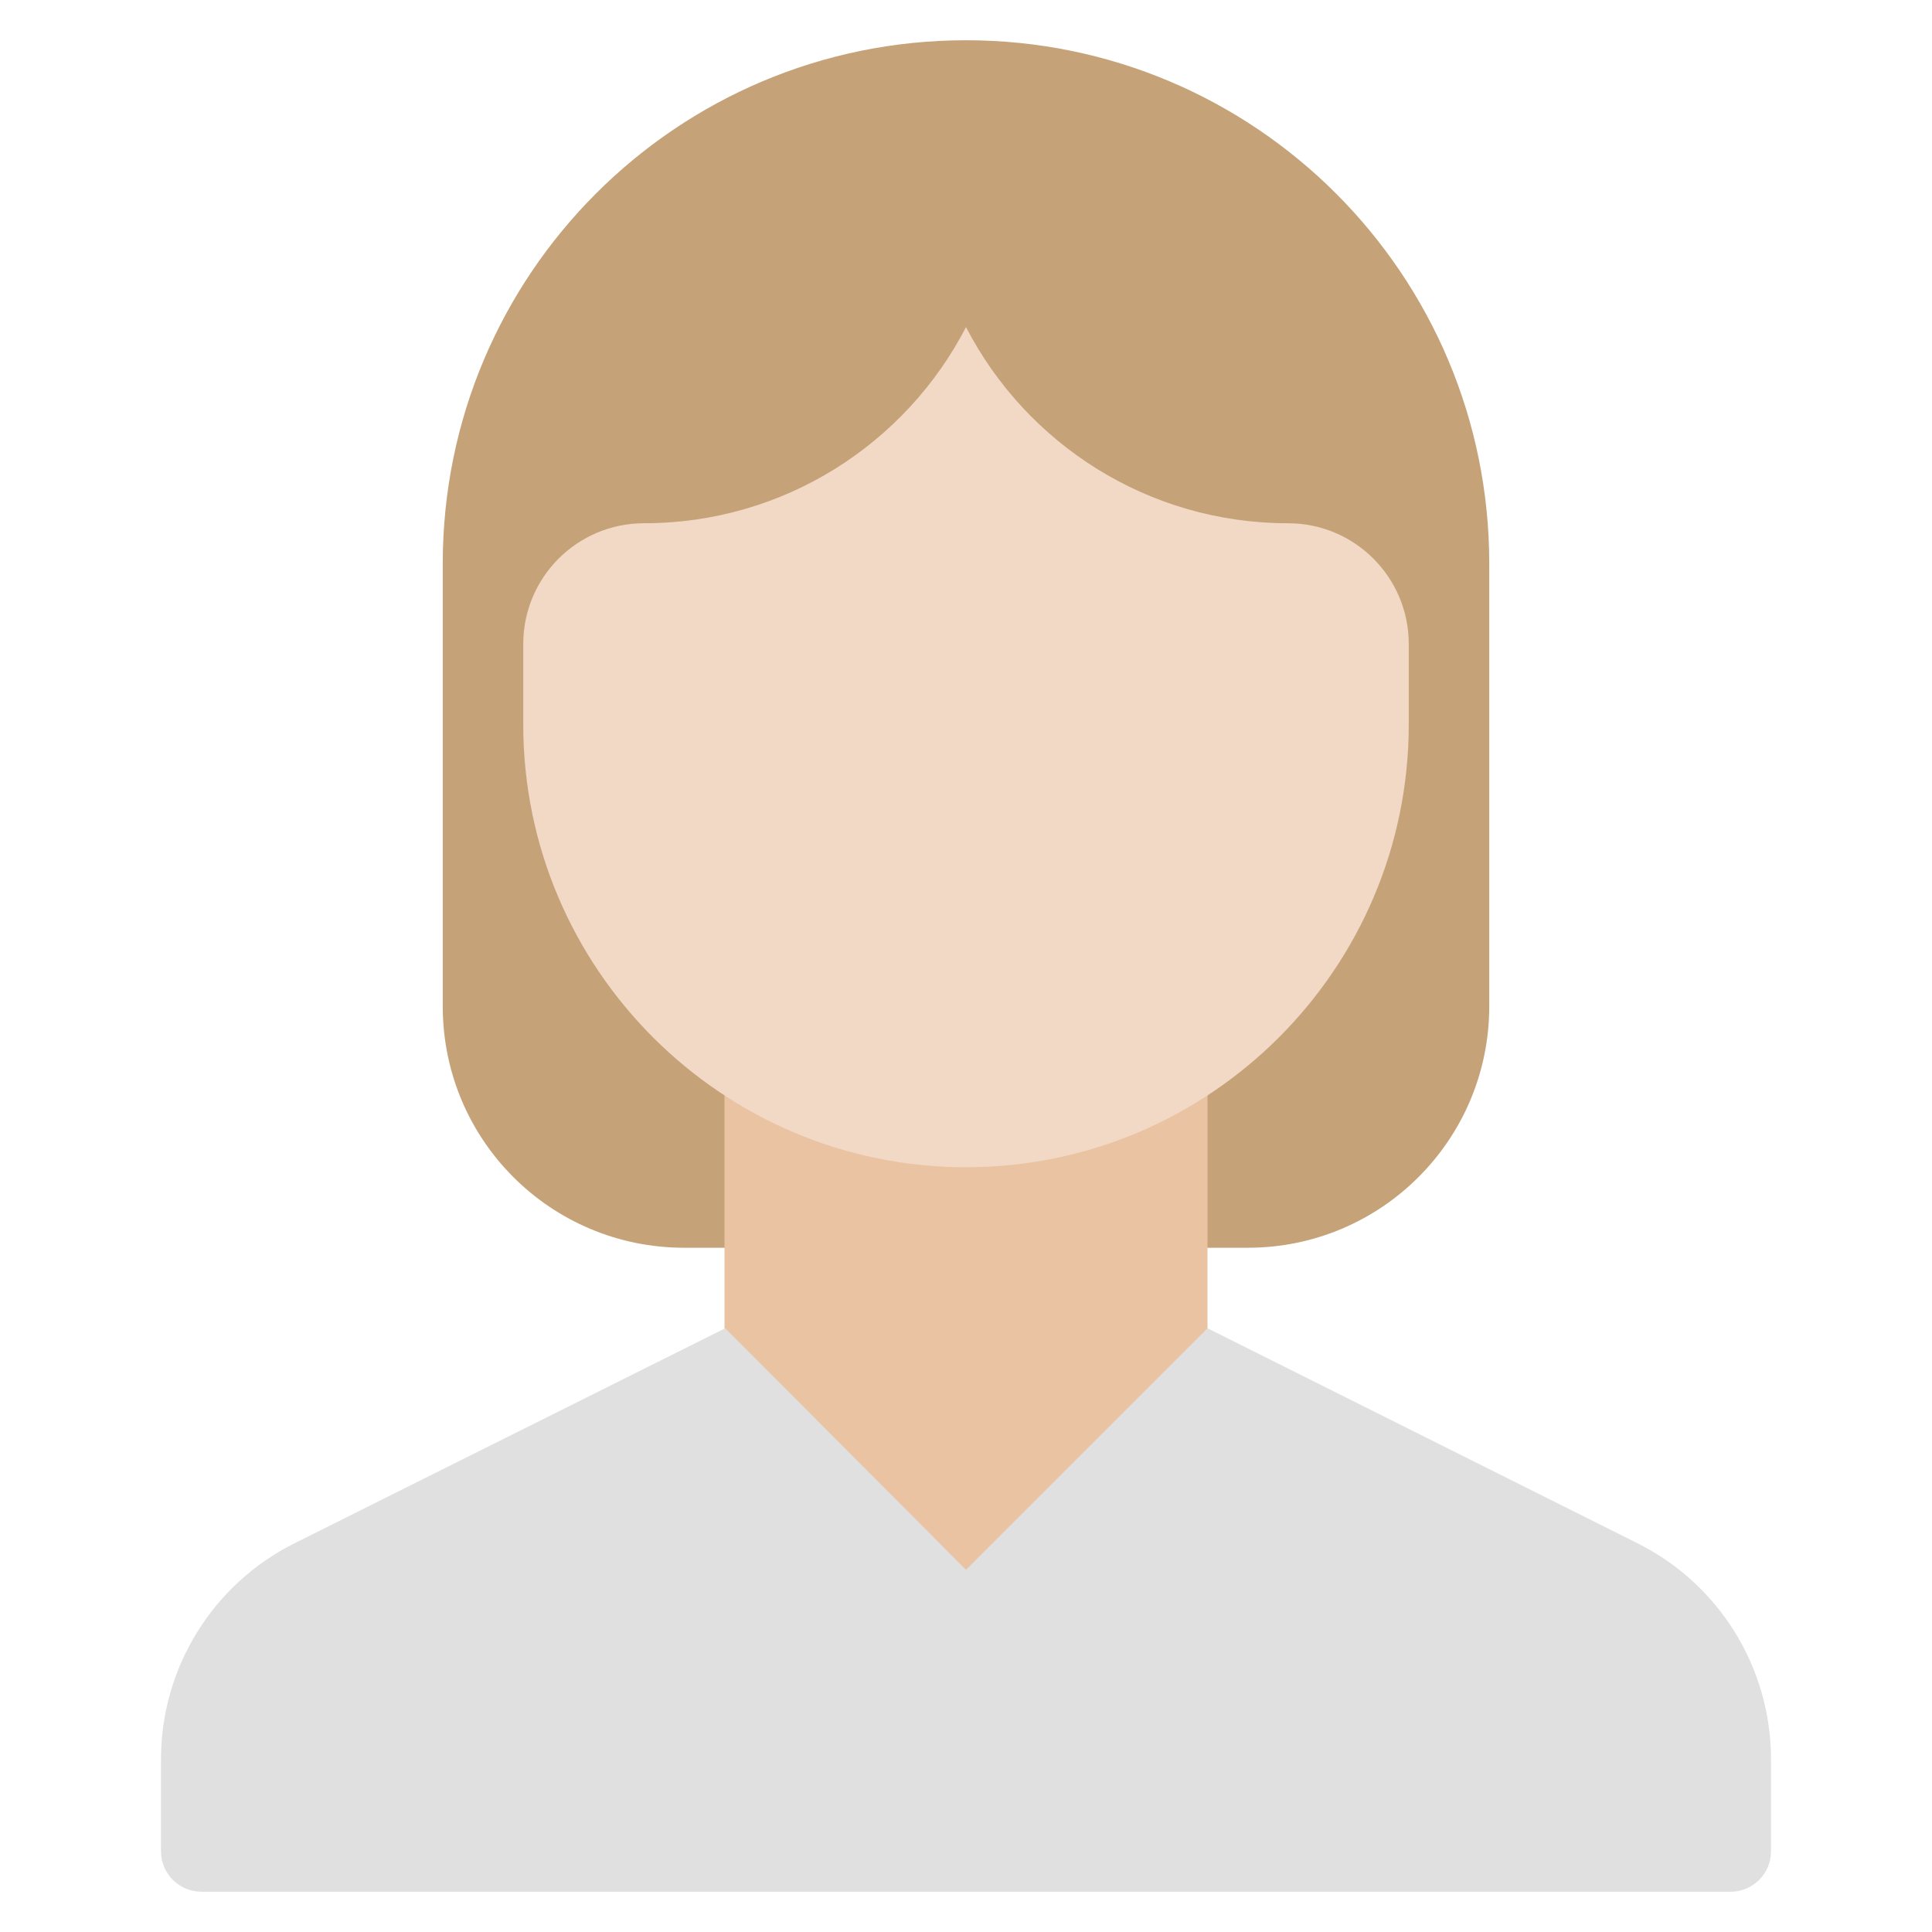 <svg xmlns="http://www.w3.org/2000/svg" width="48" height="48" viewBox="0 0 48 48"><g class="nc-icon-wrapper"><path fill-rule="evenodd" clip-rule="evenodd" fill="#C6A279" d="M16.998,31C13.685,31,11,28.325,11,25V14 c0-7.18,5.82-13,13-13s13,5.82,13,13v11c0,3.316-2.685,6-5.998,6H16.998z"/> <rect x="18" y="23" fill-rule="evenodd" clip-rule="evenodd" fill="#EAC3A2" width="12" height="17"/> <path fill-rule="evenodd" clip-rule="evenodd" fill="#E0E0E0" d="M40.683,38.342L30,33l-6,6l-5.982-6 L7.317,38.342C5.284,39.358,4,41.436,4,43.708v2.286C4,46.55,4.449,47,5.009,47h37.982 C43.548,47,44,46.556,44,45.994v-2.286C44,41.436,42.716,39.358,40.683,38.342z"/> <path fill-rule="evenodd" clip-rule="evenodd" fill="#F1D9C5" d="M13,16v2c0,6.065,4.935,11,11,11s11-4.935,11-11v-2 c0-1.657-1.343-3-3-3c-3.483,0-6.504-1.978-8-4.873C22.504,11.022,19.483,13,16,13 C14.343,13,13,14.343,13,16z"/></g></svg>
